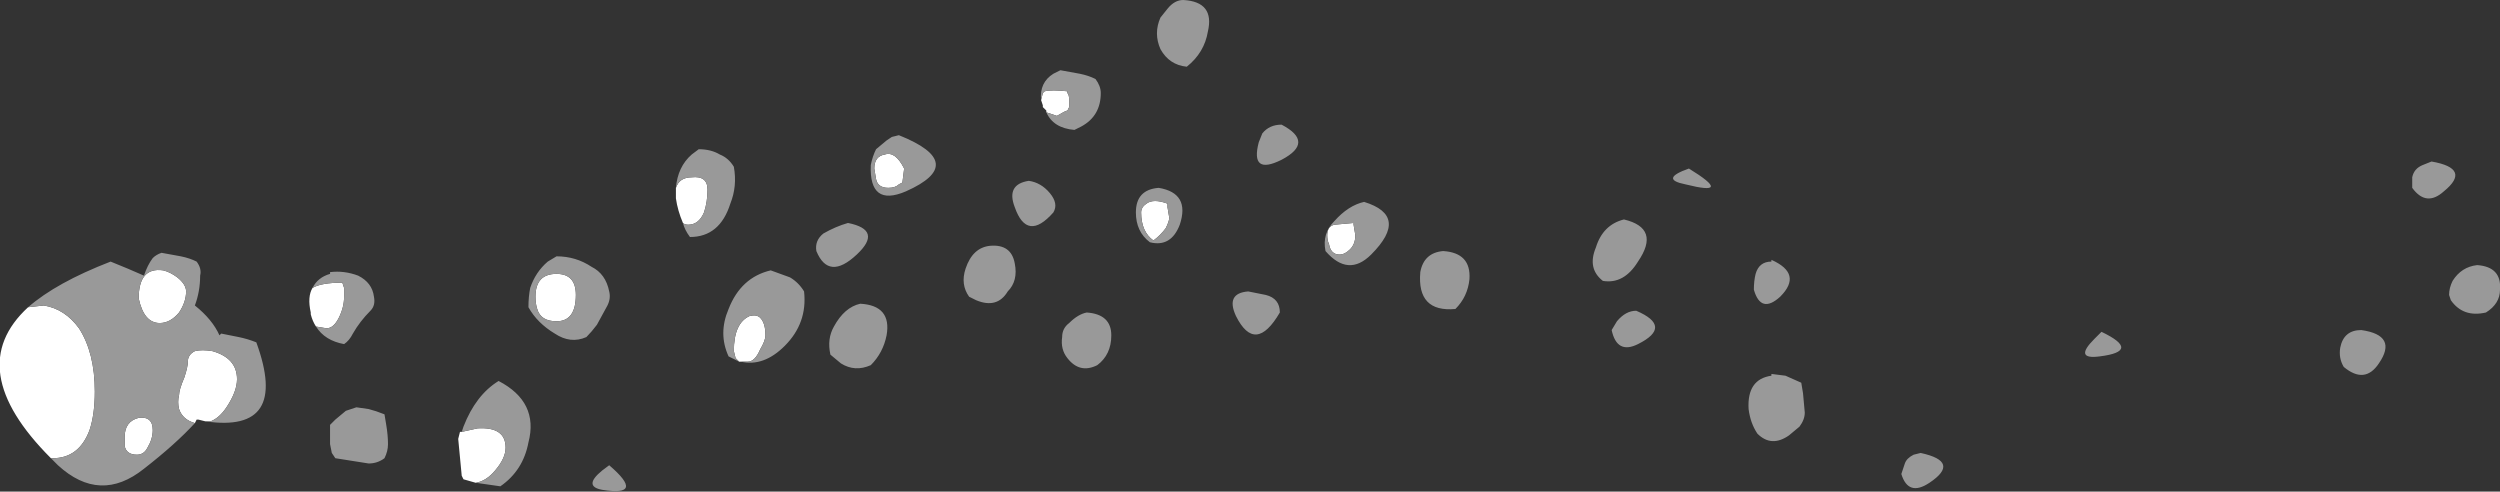 <?xml version="1.0" encoding="UTF-8" standalone="no"?>
<svg xmlns:ffdec="https://www.free-decompiler.com/flash" xmlns:xlink="http://www.w3.org/1999/xlink" ffdec:objectType="shape" height="14.0px" width="71.2px" xmlns="http://www.w3.org/2000/svg">
  <rect width="100%" height="100%" fill="#333333" stroke="none"/>
  <g transform="matrix(1.0, 0.0, 0.0, 1.0, 33.9, 35.35)">
    <path d="M4.65 -28.95 L4.7 -28.65 Q4.7 -28.4 4.55 -28.25 4.4 -28.1 4.25 -28.1 4.0 -28.1 3.95 -28.4 3.9 -28.5 3.9 -28.65 3.9 -28.9 4.1 -28.95 L4.65 -29.0 4.65 -28.95 M-14.45 -29.0 Q-14.6 -29.35 -14.65 -29.7 L-14.65 -30.0 Q-14.55 -30.3 -14.2 -30.3 -13.75 -30.35 -13.75 -29.95 -13.75 -29.6 -13.85 -29.3 -14.0 -28.95 -14.3 -28.95 -14.4 -28.95 -14.45 -29.0 M-9.0 -30.55 Q-9.0 -30.9 -8.7 -30.95 -8.4 -31.05 -8.15 -30.55 L-8.2 -30.15 -8.3 -30.1 Q-8.4 -30.0 -8.6 -30.0 -8.9 -30.0 -8.95 -30.25 L-9.0 -30.55 M-4.1 -32.15 L-4.1 -32.2 -4.2 -32.3 -4.2 -32.35 -4.25 -32.5 -4.2 -32.7 -4.15 -32.75 Q-3.95 -32.8 -3.5 -32.75 L-3.5 -32.7 Q-3.45 -32.65 -3.45 -32.5 L-3.45 -32.3 -3.5 -32.2 Q-3.55 -32.2 -3.8 -32.05 L-4.1 -32.15 M-0.65 -29.45 L-0.6 -29.15 Q-0.6 -29.05 -0.7 -28.85 -0.85 -28.65 -1.05 -28.5 -1.4 -28.75 -1.4 -29.3 -1.4 -29.45 -1.25 -29.55 -1.05 -29.7 -0.65 -29.55 L-0.65 -29.45 M-25.0 -27.15 Q-24.75 -27.3 -24.15 -27.3 L-24.1 -27.15 -24.1 -26.9 Q-24.1 -26.6 -24.25 -26.3 -24.4 -26.0 -24.6 -26.0 L-24.9 -26.05 Q-25.0 -26.2 -25.05 -26.4 L-25.05 -26.45 Q-25.15 -26.9 -25.0 -27.15 M-28.6 -27.05 Q-28.6 -26.75 -28.8 -26.45 -29.05 -26.15 -29.35 -26.15 -29.8 -26.15 -29.95 -26.85 -29.95 -27.75 -29.25 -27.65 -29.05 -27.6 -28.85 -27.45 -28.6 -27.25 -28.6 -27.05 M-28.05 -23.35 L-28.25 -23.4 -28.3 -23.4 -28.35 -23.3 Q-28.7 -23.4 -28.8 -23.7 -28.85 -23.9 -28.8 -24.1 -28.8 -24.25 -28.65 -24.6 -28.55 -24.9 -28.55 -25.05 -28.55 -25.25 -28.35 -25.35 -28.15 -25.4 -27.85 -25.35 -27.15 -25.15 -27.15 -24.55 -27.15 -24.2 -27.45 -23.75 -27.65 -23.45 -27.9 -23.35 L-28.05 -23.35 M-32.45 -22.3 Q-35.0 -24.85 -33.1 -26.6 L-32.65 -26.65 Q-32.05 -26.55 -31.65 -26.0 -31.2 -25.3 -31.2 -24.2 -31.2 -23.55 -31.35 -23.1 -31.65 -22.3 -32.4 -22.3 L-32.45 -22.3 M-29.55 -23.1 Q-29.55 -22.85 -29.7 -22.6 -29.8 -22.4 -30.0 -22.4 -30.3 -22.4 -30.35 -22.65 L-30.35 -22.9 Q-30.35 -23.35 -29.95 -23.45 -29.55 -23.5 -29.55 -23.1 M-12.8 -25.05 L-12.85 -25.05 -12.95 -25.15 -13.0 -25.35 Q-13.0 -26.15 -12.55 -26.35 -12.35 -26.4 -12.25 -26.3 -12.1 -26.15 -12.1 -25.8 -12.1 -25.65 -12.25 -25.4 -12.4 -25.05 -12.6 -25.05 L-12.8 -25.05 M-18.65 -26.9 Q-18.65 -27.55 -18.05 -27.55 -17.5 -27.55 -17.5 -26.95 -17.5 -26.2 -18.05 -26.2 -18.5 -26.2 -18.6 -26.55 -18.65 -26.7 -18.65 -26.9 M-20.75 -23.05 L-20.3 -23.15 Q-19.5 -23.2 -19.5 -22.6 -19.5 -22.3 -19.8 -21.95 -20.05 -21.65 -20.35 -21.6 L-20.7 -21.7 -20.75 -21.8 -20.85 -22.85 -20.8 -23.05 -20.75 -23.05" fill="#ffffff" fill-rule="evenodd" stroke="none"/>
    <path d="M35.7 -29.9 Q35.2 -29.45 34.8 -30.0 L34.8 -30.3 Q34.85 -30.55 35.1 -30.65 L35.35 -30.75 Q36.5 -30.55 35.7 -29.9 M2.05 -31.55 Q2.25 -31.8 2.6 -31.8 3.55 -31.3 2.6 -30.8 1.7 -30.35 1.95 -31.3 L2.05 -31.55 M4.95 -29.6 Q6.25 -29.2 5.15 -28.1 4.5 -27.45 3.85 -28.2 3.75 -28.7 4.1 -29.05 4.5 -29.5 4.95 -29.6 M4.65 -28.95 L4.65 -29.0 4.1 -28.95 Q3.9 -28.9 3.9 -28.65 3.9 -28.5 3.95 -28.4 4.0 -28.1 4.25 -28.1 4.4 -28.1 4.55 -28.25 4.7 -28.4 4.7 -28.65 L4.65 -28.95 M14.1 -30.1 Q13.35 -30.25 14.2 -30.55 15.5 -29.75 14.1 -30.1 M12.35 -29.1 Q13.4 -28.85 12.75 -27.9 12.35 -27.25 11.75 -27.35 11.3 -27.7 11.55 -28.3 11.75 -28.95 12.35 -29.1 M17.45 -24.15 L17.5 -23.6 Q17.5 -23.4 17.35 -23.2 L17.05 -22.95 Q16.55 -22.6 16.15 -23.0 15.95 -23.3 15.9 -23.7 15.85 -24.55 16.55 -24.65 L16.55 -24.7 16.95 -24.65 17.4 -24.45 17.45 -24.15 M21.05 -21.6 Q20.45 -21.2 20.25 -21.85 L20.35 -22.15 Q20.4 -22.3 20.6 -22.4 L20.8 -22.45 Q21.95 -22.2 21.05 -21.6 M16.8 -26.9 Q16.25 -26.4 16.05 -27.1 16.05 -27.35 16.1 -27.55 16.2 -27.9 16.55 -27.9 L16.55 -27.95 Q17.45 -27.55 16.8 -26.9 M12.7 -26.5 Q13.75 -26.05 12.75 -25.55 12.15 -25.25 12.0 -25.95 L12.15 -26.2 Q12.4 -26.5 12.7 -26.5 M7.95 -27.4 Q7.9 -26.9 7.55 -26.55 6.45 -26.45 6.55 -27.6 6.65 -28.15 7.2 -28.2 8.0 -28.15 7.95 -27.4 M2.15 -26.95 Q2.55 -26.85 2.55 -26.45 1.85 -25.25 1.3 -26.35 1.0 -27.0 1.65 -27.05 L2.15 -26.95 M37.3 -27.1 Q37.3 -26.7 36.9 -26.45 36.25 -26.3 35.9 -26.8 L35.85 -26.95 Q35.85 -27.15 35.95 -27.35 36.2 -27.75 36.65 -27.8 37.35 -27.75 37.3 -27.1 M33.85 -25.0 Q33.45 -24.4 32.85 -24.9 32.7 -25.15 32.75 -25.45 32.85 -25.95 33.35 -25.95 34.4 -25.8 33.85 -25.0 M25.9 -25.2 Q25.15 -25.1 25.75 -25.7 L25.95 -25.9 Q27.1 -25.35 25.9 -25.2 M-14.65 -30.0 Q-14.6 -30.6 -14.2 -30.95 L-14.0 -31.1 Q-13.65 -31.1 -13.4 -30.95 -13.15 -30.85 -13.0 -30.6 -12.9 -30.05 -13.1 -29.55 -13.4 -28.6 -14.25 -28.6 -14.4 -28.8 -14.45 -29.0 -14.4 -28.95 -14.3 -28.95 -14.0 -28.95 -13.85 -29.3 -13.75 -29.6 -13.75 -29.95 -13.75 -30.35 -14.2 -30.3 -14.55 -30.3 -14.65 -30.0 M-9.75 -29.0 Q-8.75 -28.8 -9.5 -28.1 -10.3 -27.35 -10.65 -28.2 -10.7 -28.5 -10.45 -28.7 -10.1 -28.9 -9.75 -29.0 M-9.0 -30.55 L-8.95 -30.25 Q-8.9 -30.0 -8.6 -30.0 -8.4 -30.0 -8.3 -30.1 L-8.2 -30.15 -8.15 -30.55 Q-8.4 -31.05 -8.7 -30.95 -9.0 -30.9 -9.0 -30.55 M-8.95 -31.1 L-8.65 -31.35 -8.5 -31.45 -8.3 -31.5 Q-6.3 -30.7 -8.1 -29.9 -9.15 -29.45 -9.1 -30.65 -9.05 -30.9 -8.95 -31.1 M-0.2 -35.35 Q0.7 -35.3 0.5 -34.45 0.4 -33.85 -0.1 -33.45 -0.6 -33.5 -0.85 -33.95 -1.05 -34.4 -0.85 -34.85 L-0.65 -35.1 Q-0.45 -35.35 -0.2 -35.35 M-4.25 -32.5 Q-4.3 -33.0 -3.9 -33.25 -3.8 -33.3 -3.7 -33.35 L-3.15 -33.25 Q-2.9 -33.2 -2.7 -33.1 -2.55 -32.9 -2.55 -32.7 -2.55 -32.05 -3.1 -31.75 -3.2 -31.7 -3.3 -31.65 -3.9 -31.7 -4.1 -32.15 L-3.8 -32.05 Q-3.55 -32.2 -3.5 -32.2 L-3.45 -32.3 -3.45 -32.5 Q-3.45 -32.65 -3.5 -32.7 L-3.5 -32.75 Q-3.95 -32.8 -4.15 -32.75 L-4.2 -32.7 -4.25 -32.5 M-4.0 -29.85 Q-3.75 -29.55 -3.9 -29.3 -4.65 -28.45 -5.0 -29.45 -5.25 -30.1 -4.6 -30.2 -4.25 -30.15 -4.0 -29.85 M-0.65 -29.45 L-0.65 -29.55 Q-1.05 -29.7 -1.25 -29.55 -1.4 -29.45 -1.4 -29.3 -1.4 -28.75 -1.05 -28.5 -0.85 -28.65 -0.7 -28.85 -0.6 -29.05 -0.6 -29.15 L-0.65 -29.45 M-0.9 -30.0 Q0.0 -29.85 -0.3 -28.95 -0.55 -28.3 -1.15 -28.45 -1.55 -28.75 -1.55 -29.3 -1.55 -29.95 -0.9 -30.0 M-25.0 -27.15 Q-24.85 -27.45 -24.5 -27.55 L-24.5 -27.6 Q-24.1 -27.65 -23.7 -27.5 -23.3 -27.3 -23.25 -26.9 -23.2 -26.65 -23.35 -26.5 -23.65 -26.2 -23.85 -25.85 -23.95 -25.65 -24.1 -25.55 -24.65 -25.65 -24.9 -26.05 L-24.6 -26.0 Q-24.4 -26.0 -24.25 -26.3 -24.1 -26.6 -24.1 -26.9 L-24.1 -27.15 -24.15 -27.3 Q-24.75 -27.3 -25.0 -27.15 M-28.6 -27.05 Q-28.6 -27.25 -28.85 -27.45 -29.05 -27.6 -29.25 -27.65 -29.95 -27.75 -29.95 -26.85 -29.8 -26.15 -29.35 -26.15 -29.05 -26.15 -28.8 -26.45 -28.6 -26.75 -28.6 -27.05 M-33.1 -26.6 Q-32.3 -27.3 -30.75 -27.9 -30.25 -27.7 -29.8 -27.5 -29.7 -27.8 -29.55 -28.0 -29.45 -28.1 -29.3 -28.15 L-28.75 -28.05 Q-28.5 -28.0 -28.3 -27.9 -28.15 -27.7 -28.2 -27.5 -28.2 -27.05 -28.35 -26.65 -27.85 -26.25 -27.65 -25.8 L-27.6 -25.85 -27.1 -25.75 Q-26.85 -25.7 -26.6 -25.6 -25.65 -23.0 -28.05 -23.35 L-27.9 -23.35 Q-27.65 -23.45 -27.45 -23.75 -27.15 -24.2 -27.15 -24.55 -27.15 -25.15 -27.85 -25.35 -28.15 -25.4 -28.35 -25.35 -28.55 -25.25 -28.55 -25.05 -28.55 -24.9 -28.65 -24.6 -28.8 -24.25 -28.8 -24.1 -28.85 -23.9 -28.8 -23.7 -28.7 -23.4 -28.35 -23.3 -28.9 -22.7 -29.8 -22.0 -31.05 -21.0 -32.25 -22.1 L-32.45 -22.3 -32.4 -22.3 Q-31.65 -22.3 -31.35 -23.1 -31.2 -23.55 -31.2 -24.2 -31.2 -25.3 -31.65 -26.0 -32.05 -26.55 -32.65 -26.65 L-33.1 -26.6 M-23.4 -23.7 Q-23.2 -23.65 -22.95 -23.55 L-22.9 -23.25 Q-22.85 -22.95 -22.85 -22.7 -22.85 -22.5 -22.95 -22.3 -23.15 -22.15 -23.4 -22.15 L-24.35 -22.3 -24.45 -22.45 -24.5 -22.7 -24.5 -23.25 -24.35 -23.4 -24.05 -23.65 -23.75 -23.75 -23.4 -23.7 M-29.55 -23.1 Q-29.55 -23.5 -29.95 -23.45 -30.35 -23.35 -30.35 -22.9 L-30.35 -22.65 Q-30.3 -22.4 -30.0 -22.4 -29.8 -22.4 -29.7 -22.6 -29.55 -22.85 -29.55 -23.1 M-5.2 -27.05 Q-5.5 -26.55 -6.1 -26.8 L-6.3 -26.9 Q-6.55 -27.25 -6.4 -27.7 -6.2 -28.3 -5.7 -28.35 -5.1 -28.4 -5.0 -27.85 -4.9 -27.35 -5.2 -27.05 M-2.25 -25.8 Q-2.25 -25.25 -2.65 -24.95 -3.15 -24.7 -3.5 -25.15 -3.7 -25.4 -3.65 -25.75 -3.65 -26.0 -3.45 -26.15 -3.2 -26.4 -2.95 -26.45 -2.25 -26.4 -2.25 -25.8 M-10.25 -25.25 Q-10.35 -25.7 -10.15 -26.05 -9.85 -26.6 -9.4 -26.7 -8.5 -26.65 -8.65 -25.8 -8.75 -25.3 -9.1 -24.95 -9.55 -24.75 -9.95 -25.0 L-10.25 -25.25 M-12.85 -25.05 L-13.15 -25.2 Q-13.45 -25.85 -13.15 -26.55 -12.8 -27.45 -11.95 -27.65 L-11.4 -27.45 Q-11.15 -27.3 -11.0 -27.05 -10.9 -26.15 -11.55 -25.5 -12.15 -24.9 -12.8 -25.05 L-12.6 -25.05 Q-12.4 -25.05 -12.25 -25.4 -12.1 -25.65 -12.1 -25.8 -12.1 -26.15 -12.25 -26.3 -12.35 -26.4 -12.55 -26.35 -13.0 -26.15 -13.0 -25.35 L-12.95 -25.15 -12.85 -25.05 M-17.2 -25.75 Q-17.65 -25.55 -18.1 -25.85 -18.6 -26.15 -18.85 -26.6 -18.85 -26.9 -18.8 -27.15 -18.65 -27.6 -18.3 -27.9 L-18.05 -28.05 Q-17.5 -28.05 -17.05 -27.75 -16.65 -27.55 -16.55 -27.05 -16.5 -26.85 -16.6 -26.65 L-16.9 -26.1 Q-17.05 -25.9 -17.2 -25.75 M-16.55 -22.1 Q-15.5 -21.2 -16.75 -21.4 -17.3 -21.5 -16.75 -21.95 L-16.55 -22.1 M-18.65 -26.9 Q-18.65 -26.7 -18.6 -26.55 -18.5 -26.2 -18.05 -26.2 -17.5 -26.2 -17.5 -26.95 -17.5 -27.55 -18.05 -27.55 -18.65 -27.55 -18.65 -26.9 M-20.75 -23.05 L-20.7 -23.2 Q-20.35 -24.1 -19.7 -24.5 -18.55 -23.9 -18.85 -22.75 -19.0 -21.95 -19.65 -21.5 L-20.35 -21.6 Q-20.05 -21.65 -19.8 -21.95 -19.5 -22.3 -19.5 -22.6 -19.5 -23.2 -20.3 -23.15 L-20.75 -23.05" fill="#999999" fill-rule="evenodd" stroke="none"/>
  </g>
</svg>
